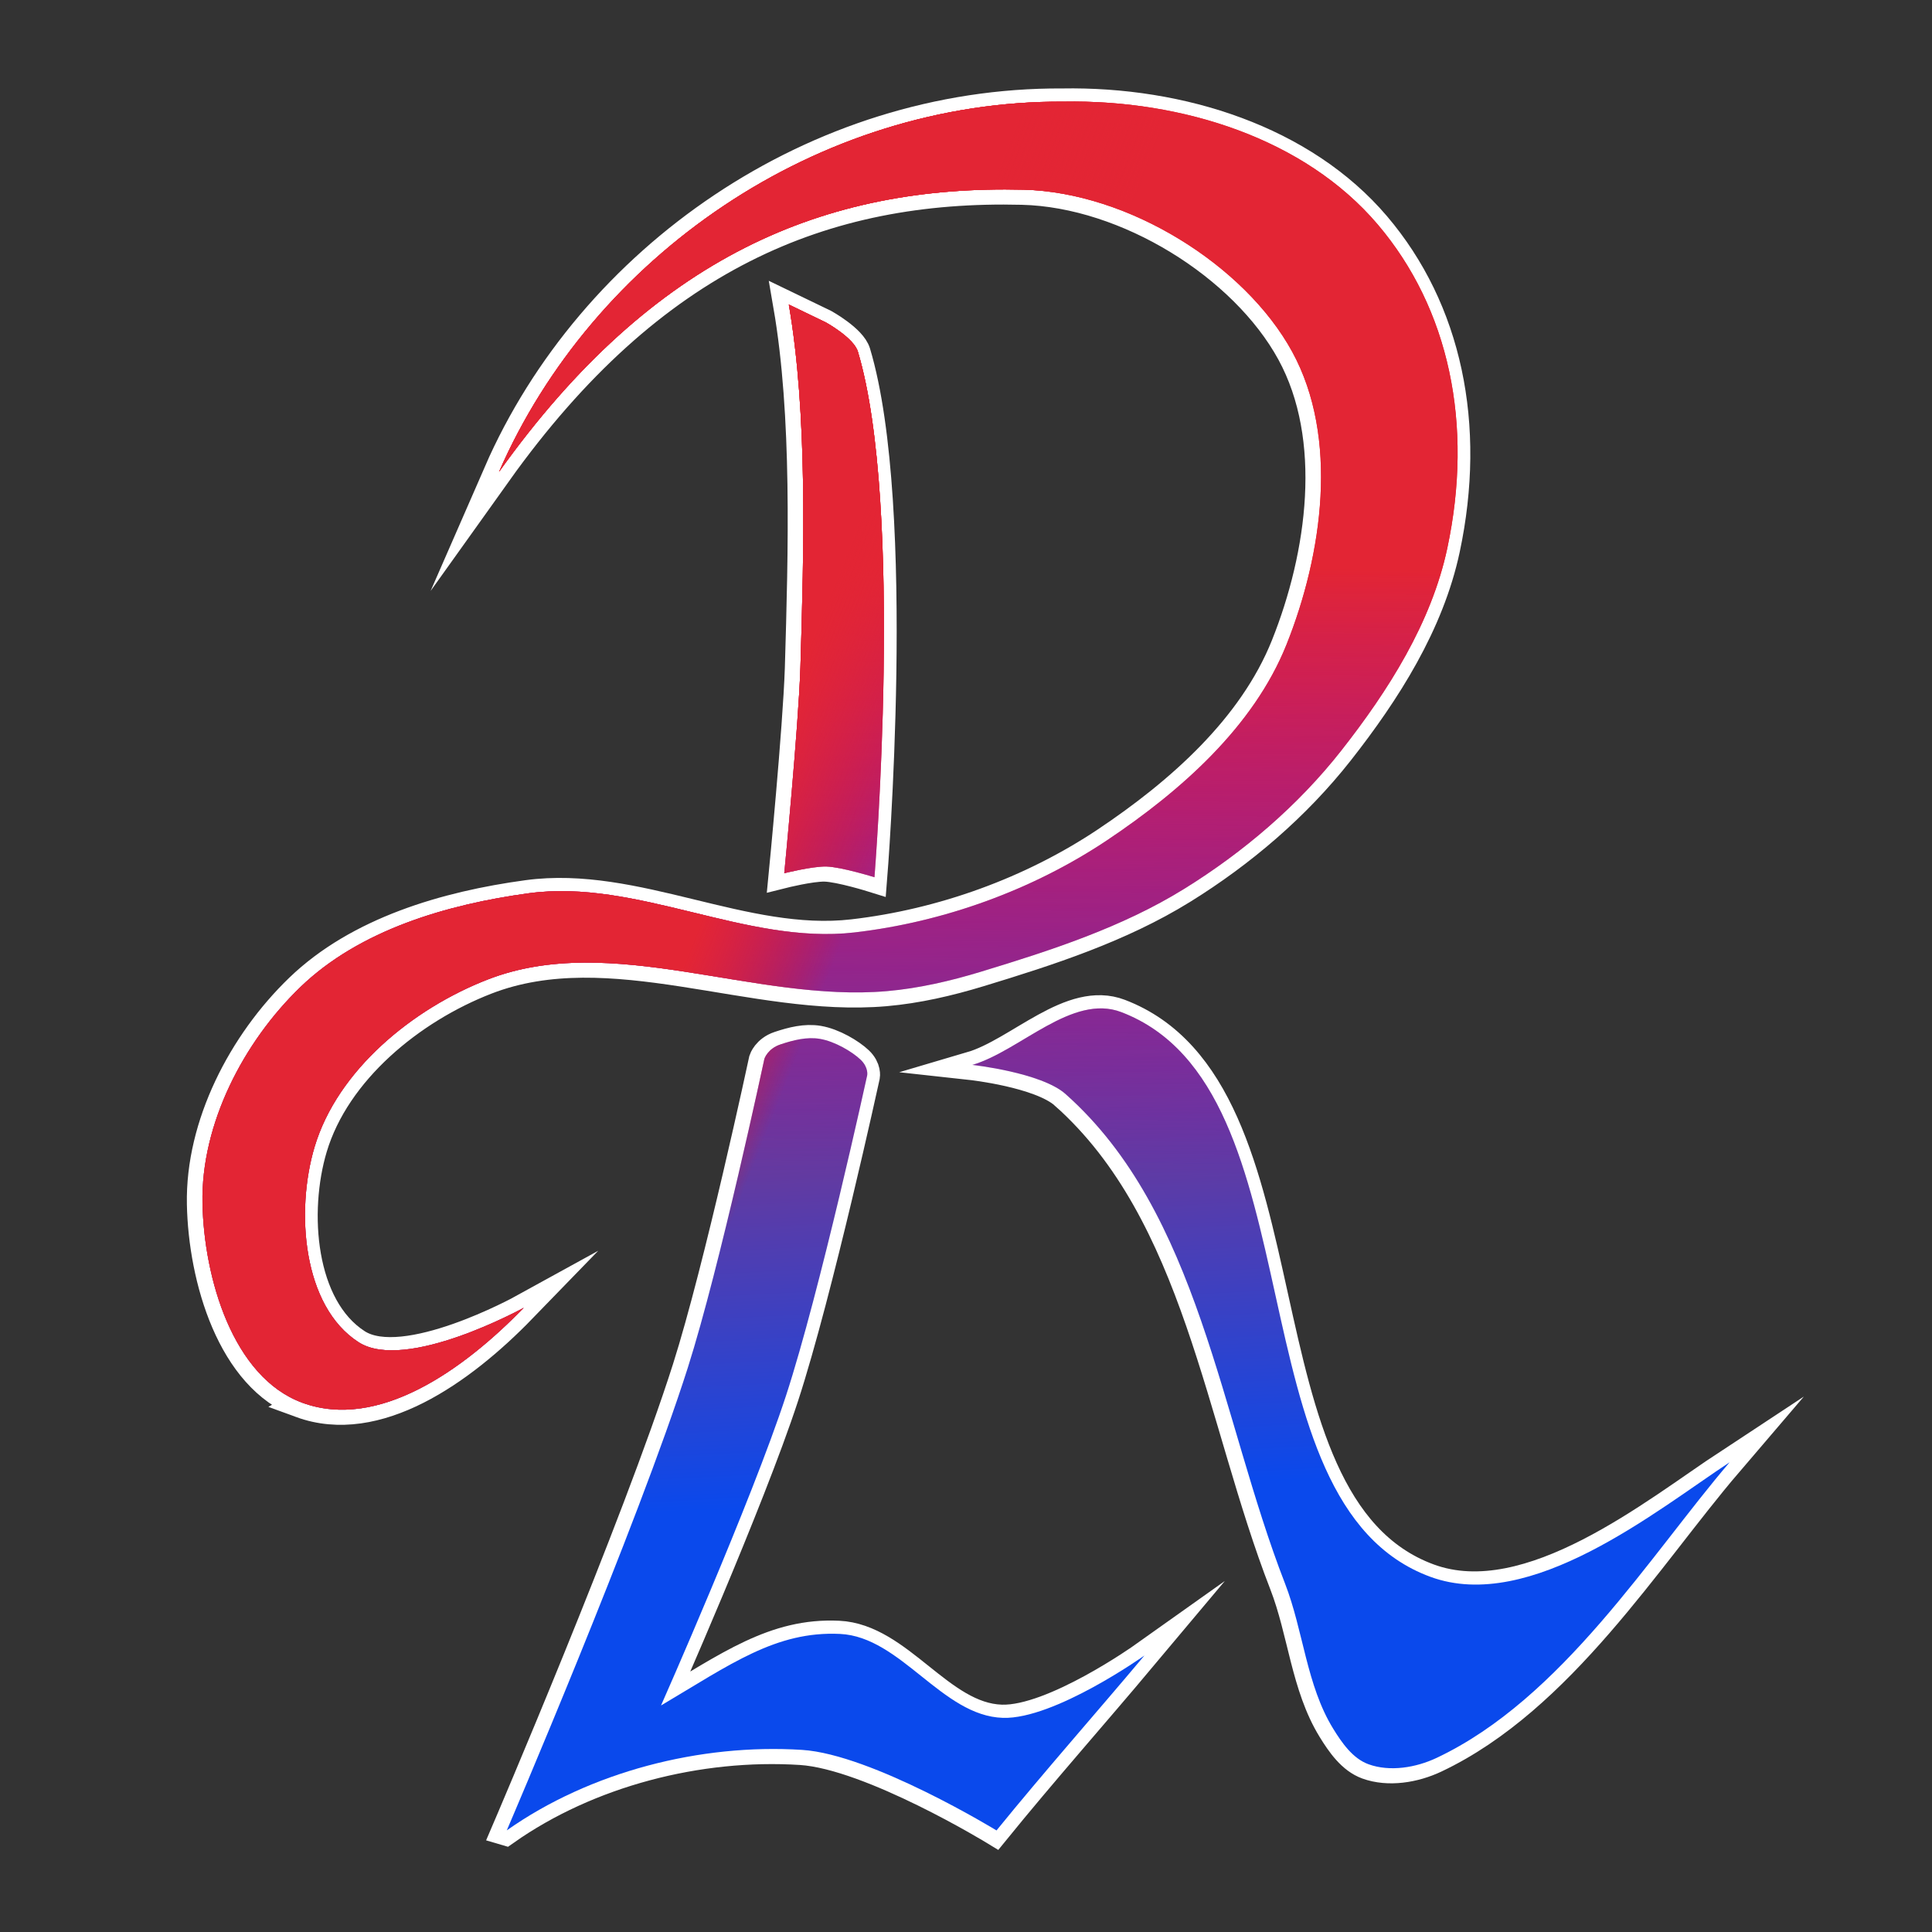 <?xml version="1.0" encoding="UTF-8" standalone="no"?>
<!-- Created with Inkscape (http://www.inkscape.org/) -->

<svg
   width="512"
   height="512"
   viewBox="0 0 135.467 135.467"
   version="1.1"
   id="svg5"
   inkscape:version="1.1 (c68e22c387, 2021-05-23)"
   sodipodi:docname="logo.svg"
   inkscape:export-filename="D:\DLR-ASESORES\EMPRESAS\LOGOS\logos_svg\logodlr_margencircular.png"
   inkscape:export-xdpi="51"
   inkscape:export-ydpi="51"
   xmlns:inkscape="http://www.inkscape.org/namespaces/inkscape"
   xmlns:sodipodi="http://sodipodi.sourceforge.net/DTD/sodipodi-0.dtd"
   xmlns:xlink="http://www.w3.org/1999/xlink"
   xmlns="http://www.w3.org/2000/svg"
   xmlns:svg="http://www.w3.org/2000/svg">
  <rect x="0" y="0" width="135.467" height="135.467" fill="#333333" stroke="none"/>
  <sodipodi:namedview
     id="namedview7"
     pagecolor="#505050"
     bordercolor="#eeeeee"
     borderopacity="1"
     inkscape:pageshadow="0"
     inkscape:pageopacity="0"
     inkscape:pagecheckerboard="0"
     inkscape:document-units="px"
     showgrid="false"
     inkscape:snap-global="true"
     inkscape:snap-bbox="true"
     inkscape:bbox-paths="false"
     inkscape:object-paths="false"
     inkscape:object-nodes="true"
     inkscape:snap-others="false"
     inkscape:snap-nodes="false"
     inkscape:zoom="0.5"
     inkscape:cx="44"
     inkscape:cy="241"
     inkscape:window-width="1366"
     inkscape:window-height="705"
     inkscape:window-x="-8"
     inkscape:window-y="-8"
     inkscape:window-maximized="1"
     inkscape:current-layer="layer1" />
  <defs
     id="defs2">
    <marker
       id="ExperimentalArrow"
       refX="5.0"
       refY="3.0"
       orient="auto-start-reverse"
       inkscape:stockid="ExperimentalArrow"
       inkscape:isstock="true">
      <path
         style="fill:context-stroke"
         d="m 10,3 -10,3 0,-6 z"
         id="path24706" />
    </marker>
    <marker
       style="overflow:visible"
       id="SquareL"
       refX="0.0"
       refY="0.0"
       orient="auto"
       inkscape:stockid="SquareL"
       inkscape:isstock="true">
      <path
         transform="scale(0.8)"
         style="fill-rule:evenodd;fill:context-stroke;stroke:context-stroke;stroke-width:1.0pt"
         d="M -5.0,-5.0 L -5.0,5.0 L 5.0,5.0 L 5.0,-5.0 L -5.0,-5.0 z "
         id="path24523" />
    </marker>
    <marker
       style="overflow:visible;"
       id="Arrow1Lend"
       refX="0.0"
       refY="0.0"
       orient="auto"
       inkscape:stockid="Arrow1Lend"
       inkscape:isstock="true">
      <path
         transform="scale(0.8) rotate(180) translate(12.5,0)"
         style="fill-rule:evenodd;fill:context-stroke;stroke:context-stroke;stroke-width:1.0pt;"
         d="M 0.0,0.0 L 5.0,-5.0 L -12.5,0.0 L 5.0,5.0 L 0.0,0.0 z "
         id="path24456" />
    </marker>
    <marker
       style="overflow:visible"
       id="Arrow1Lstart"
       refX="0.0"
       refY="0.0"
       orient="auto"
       inkscape:stockid="Arrow1Lstart"
       inkscape:isstock="true">
      <path
         transform="scale(0.8) translate(12.5,0)"
         style="fill-rule:evenodd;fill:context-stroke;stroke:context-stroke;stroke-width:1.0pt"
         d="M 0.0,0.0 L 5.0,-5.0 L -12.5,0.0 L 5.0,5.0 L 0.0,0.0 z "
         id="path24453" />
    </marker>
    <linearGradient
       id="linearGradient24430"
       inkscape:swatch="solid">
      <stop
         style="stop-color:#ffffff;stop-opacity:1;"
         offset="0"
         id="stop24428" />
    </linearGradient>
    <linearGradient
       inkscape:collect="always"
       xlink:href="#linearGradient9603-6"
       id="linearGradient9873-0"
       gradientUnits="userSpaceOnUse"
       x1="63.708"
       y1="48.196"
       x2="66.615"
       y2="104.798"
       gradientTransform="translate(1.687,-3.122)" />
    <linearGradient
       inkscape:collect="always"
       id="linearGradient9603-6">
      <stop
         style="stop-color:#e32534;stop-opacity:1"
         offset="0"
         id="stop9599-0" />
      <stop
         style="stop-color:#0a49ec;stop-opacity:1"
         offset="1"
         id="stop9601-4" />
    </linearGradient>
    <linearGradient
       inkscape:collect="always"
       xlink:href="#linearGradient10647-2"
       id="linearGradient10375-3"
       x1="36.909"
       y1="85.816"
       x2="45.983"
       y2="89.398"
       gradientUnits="userSpaceOnUse"
       gradientTransform="translate(1.687,-3.122)" />
    <linearGradient
       inkscape:collect="always"
       id="linearGradient10647-2">
      <stop
         style="stop-color:#e32534;stop-opacity:1"
         offset="0"
         id="stop10643-7" />
      <stop
         style="stop-color:#b6001e;stop-opacity:0"
         offset="1"
         id="stop10645-1" />
    </linearGradient>
    <linearGradient
       inkscape:collect="always"
       xlink:href="#linearGradient10927"
       id="linearGradient10921"
       x1="63.569"
       y1="39.634"
       x2="63.231"
       y2="82.497"
       gradientUnits="userSpaceOnUse"
       gradientTransform="translate(1.687,-3.122)" />
    <linearGradient
       inkscape:collect="always"
       id="linearGradient10927">
      <stop
         style="stop-color:#e32534;stop-opacity:1"
         offset="0"
         id="stop10923" />
      <stop
         style="stop-color:#5a00ff;stop-opacity:0"
         offset="1"
         id="stop10925" />
    </linearGradient>
    <linearGradient
       inkscape:collect="always"
       xlink:href="#linearGradient2402"
       id="linearGradient2034"
       gradientUnits="userSpaceOnUse"
       x1="36.909"
       y1="85.816"
       x2="45.983"
       y2="89.398"
       gradientTransform="translate(1.687,-3.122)" />
    <linearGradient
       inkscape:collect="always"
       id="linearGradient2402">
      <stop
         style="stop-color:#e32534;stop-opacity:1"
         offset="0"
         id="stop2398" />
      <stop
         style="stop-color:#e32534;stop-opacity:0"
         offset="1"
         id="stop2400" />
    </linearGradient>
  </defs>
  <g
     inkscape:groupmode="layer"
     id="layer6"
     inkscape:label="Layer 6"
     style="display:none">
    <ellipse
       style="opacity:1;fill:#ffffff;fill-opacity:1;stroke:#ffffff;stroke-width:1.973;stroke-miterlimit:10;stroke-dasharray:none;stroke-opacity:0.912"
       id="path1169"
       cx="67.733"
       cy="67.733"
       rx="67.144"
       ry="67.144" />
  </g>
  <g
     inkscape:groupmode="layer"
     id="layer1"
     inkscape:label="Layer 3">
    <path
       style="display:inline;mix-blend-mode:normal;fill:#ffffff;fill-opacity:1;stroke:#ffffff;stroke-width:1.984;stroke-miterlimit:10;stroke-dasharray:none;stroke-opacity:1"
       d="m 35.437,128.404 c 0,0 9.173,-21.379 12.694,-32.447 2.254,-7.086 5.369,-21.652 5.369,-21.652 0,0 0.222,-0.705 1.13,-1.007 0.907,-0.302 1.844,-0.542 2.761,-0.388 1.052,0.177 2.272,0.907 2.85,1.457 0.577,0.55 0.465,1.101 0.465,1.101 0,0 -3.294,15.119 -5.693,22.461 -2.425,7.421 -8.763,21.722 -8.763,21.722 4.849,-2.867 8.051,-5.232 12.552,-5.017 4.279,0.204 7.142,5.755 11.424,5.885 3.612,0.109 9.92,-4.372 9.92,-4.372 -3.444,4.104 -6.995,8.107 -10.373,12.266 0,0 -8.723,-5.336 -13.631,-5.648 -7.138,-0.453 -14.874,1.532 -20.702,5.64 z M 74.618,76.78 c -1.707,-1.516 -6.538,-2.045 -6.538,-2.045 3.362,-0.99 6.993,-5.018 10.443,-3.701 14.057,5.366 7.55,34.404 21.672,39.595 7.029,2.584 15.885,-4.678 20.981,-8.029 -5.566,6.507 -11.745,16.568 -20.539,20.724 -1.447,0.684 -3.276,0.993 -4.781,0.447 -1.104,-0.401 -1.867,-1.501 -2.482,-2.502 -1.871,-3.046 -2.079,-6.848 -3.375,-10.18 -4.542,-11.681 -6.012,-25.986 -15.383,-34.309 z M 21.112,98.429 c -4.904,-1.792 -6.915,-8.785 -7.016,-14.005 -0.107,-5.544 2.879,-11.3 6.87,-15.149 4.152,-4.005 10.292,-5.799 16.009,-6.575 7.595,-1.031 15.214,3.629 22.828,2.748 6.252,-0.723 12.505,-2.976 17.737,-6.475 5.152,-3.446 10.261,-7.954 12.564,-13.708 2.544,-6.354 3.683,-14.522 0.403,-20.529 C 87.185,18.652 79.005,13.55 71.675,13.368 57.757,13.022 45.712,17.993 34.889,33.152 41.461,18.086 57.156,7.104 74.483,7.194 c 8.342,-0.148 16.908,2.606 22.013,8.606 5.017,5.897 6.734,14.017 4.883,22.71 -1.113,5.228 -4.144,9.998 -7.447,14.201 -3.02,3.842 -6.852,7.112 -11.007,9.684 -4.361,2.7 -9.342,4.315 -14.25,5.808 -2.145,0.652 -4.353,1.165 -6.587,1.36 -9.294,0.812 -19.277,-4.19 -27.977,-0.821 -5.253,2.034 -10.54,6.345 -12.154,11.742 -1.34,4.483 -0.851,11.162 3.084,13.694 3.317,2.135 11.585,-2.416 11.585,-2.416 -4.284,4.417 -10.228,8.599 -15.515,6.668 z M 57.827,60.824 c -0.991,-0.017 -2.937,0.472 -2.937,0.472 0,0 0.99,-10.155 1.133,-14.437 0.243,-8.217 0.515,-17.747 -0.813,-25.439 l 2.606,1.258 c 0,0 1.946,1.076 2.236,2.043 3.265,10.887 1.163,36.857 1.163,36.857 0,0 -2.328,-0.728 -3.388,-0.754 z"
       id="path29345"
       sodipodi:nodetypes="cacsascacaaccacacaacaaaaaaaaaaaasaccasaaaaaaacacccccscc" />
  </g>
  <g
     inkscape:groupmode="layer"
     id="layer2"
     inkscape:label="Layer 2"
     style="display:inline">
    <g
       id="g3362"
       transform="translate(2.117,3.175)">
      <path
         style="display:inline;mix-blend-mode:normal;fill:url(#linearGradient9873-0);fill-opacity:1;stroke:none;stroke-width:1.852;stroke-miterlimit:10;stroke-dasharray:none;stroke-opacity:0.446"
         d="m 33.419,125.162 c 0,0 9.173,-21.379 12.694,-32.447 2.254,-7.086 5.369,-21.652 5.369,-21.652 0,0 0.222,-0.705 1.13,-1.007 0.907,-0.302 1.844,-0.542 2.761,-0.388 1.052,0.177 2.272,0.907 2.85,1.457 0.577,0.55 0.465,1.101 0.465,1.101 0,0 -3.294,15.119 -5.693,22.461 -2.425,7.421 -8.763,21.722 -8.763,21.722 4.849,-2.867 8.051,-5.232 12.552,-5.017 4.279,0.204 7.142,5.755 11.424,5.885 3.612,0.109 9.92,-4.372 9.92,-4.372 -3.444,4.104 -6.995,8.107 -10.373,12.266 0,0 -8.723,-5.336 -13.631,-5.648 -7.138,-0.453 -14.874,1.532 -20.702,5.64 z m 39.181,-51.624 c -1.707,-1.516 -6.538,-2.045 -6.538,-2.045 3.361,-0.99 6.993,-5.018 10.443,-3.701 14.057,5.366 7.55,34.404 21.672,39.595 7.029,2.584 15.885,-4.678 20.981,-8.029 -5.566,6.507 -11.745,16.568 -20.539,20.724 -1.447,0.684 -3.276,0.993 -4.781,0.447 -1.104,-0.401 -1.867,-1.501 -2.482,-2.502 -1.871,-3.046 -2.079,-6.848 -3.375,-10.18 -4.542,-11.681 -6.012,-25.986 -15.383,-34.309 z m -53.505,21.649 c -4.904,-1.792 -6.915,-8.785 -7.016,-14.005 -0.107,-5.544 2.879,-11.3 6.87,-15.149 4.152,-4.005 10.292,-5.799 16.009,-6.575 7.595,-1.031 15.214,3.629 22.828,2.748 6.252,-0.723 12.505,-2.976 17.737,-6.475 5.152,-3.446 10.261,-7.954 12.564,-13.708 2.544,-6.354 3.683,-14.522 0.403,-20.529 -3.321,-6.084 -11.501,-11.186 -18.831,-11.368 -13.919,-0.346 -25.963,4.625 -36.786,19.784 6.572,-15.066 22.267,-26.048 39.594,-25.958 8.342,-0.148 16.908,2.606 22.013,8.606 5.017,5.897 6.734,14.017 4.883,22.71 -1.113,5.228 -4.144,9.998 -7.447,14.201 -3.02,3.842 -6.852,7.112 -11.007,9.684 -4.361,2.7 -9.342,4.315 -14.25,5.808 -2.145,0.652 -4.353,1.165 -6.587,1.36 -9.294,0.812 -19.277,-4.19 -27.977,-0.821 -5.253,2.034 -10.54,6.345 -12.154,11.742 -1.34,4.483 -0.851,11.162 3.084,13.694 3.317,2.135 11.585,-2.416 11.585,-2.416 -4.284,4.417 -10.228,8.599 -15.515,6.668 z m 36.715,-37.605 c -0.991,-0.017 -2.937,0.472 -2.937,0.472 0,0 0.99,-10.155 1.133,-14.437 0.243,-8.217 0.515,-17.747 -0.813,-25.439 l 2.606,1.258 c 0,0 1.946,1.076 2.236,2.043 3.265,10.887 1.163,36.857 1.163,36.857 0,0 -2.328,-0.728 -3.388,-0.754 z"
         id="path9406-6"
         sodipodi:nodetypes="cacsascacaaccacacaacaaaaaaaaaaaasaccasaaaaaaacacccccscc" />
      <path
         style="display:inline;mix-blend-mode:normal;fill:url(#linearGradient10375-3);fill-opacity:1;stroke:none;stroke-width:1.852;stroke-miterlimit:10;stroke-dasharray:none;stroke-opacity:0.446"
         d="m 33.419,125.162 c 0,0 9.173,-21.379 12.694,-32.447 2.254,-7.086 5.369,-21.652 5.369,-21.652 0,0 0.222,-0.705 1.13,-1.007 0.907,-0.302 1.844,-0.542 2.761,-0.388 1.052,0.177 2.272,0.907 2.85,1.457 0.577,0.55 0.465,1.101 0.465,1.101 0,0 -3.294,15.119 -5.693,22.461 -2.425,7.421 -8.763,21.722 -8.763,21.722 4.849,-2.867 8.051,-5.232 12.552,-5.017 4.279,0.204 7.142,5.755 11.424,5.885 3.612,0.109 9.92,-4.372 9.92,-4.372 -3.444,4.104 -6.995,8.107 -10.373,12.266 0,0 -8.723,-5.336 -13.631,-5.648 -7.138,-0.453 -14.874,1.532 -20.702,5.64 z m 39.181,-51.624 c -1.707,-1.516 -6.538,-2.045 -6.538,-2.045 3.361,-0.99 6.993,-5.018 10.443,-3.701 14.057,5.366 7.55,34.404 21.672,39.595 7.029,2.584 15.885,-4.678 20.981,-8.029 -5.566,6.507 -11.745,16.568 -20.539,20.724 -1.447,0.684 -3.276,0.993 -4.781,0.447 -1.104,-0.401 -1.867,-1.501 -2.482,-2.502 -1.871,-3.046 -2.079,-6.848 -3.375,-10.18 -4.542,-11.681 -6.012,-25.986 -15.383,-34.309 z m -53.505,21.649 c -4.904,-1.792 -6.915,-8.785 -7.016,-14.005 -0.107,-5.544 2.879,-11.3 6.87,-15.149 4.152,-4.005 10.292,-5.799 16.009,-6.575 7.595,-1.031 15.214,3.629 22.828,2.748 6.252,-0.723 12.505,-2.976 17.737,-6.475 5.152,-3.446 10.261,-7.954 12.564,-13.708 2.544,-6.354 3.683,-14.522 0.403,-20.529 -3.321,-6.084 -11.501,-11.186 -18.831,-11.368 -13.919,-0.346 -25.963,4.625 -36.786,19.784 6.572,-15.066 22.267,-26.048 39.594,-25.958 8.342,-0.148 16.908,2.606 22.013,8.606 5.017,5.897 6.734,14.017 4.883,22.71 -1.113,5.228 -4.144,9.998 -7.447,14.201 -3.02,3.842 -6.852,7.112 -11.007,9.684 -4.361,2.7 -9.342,4.315 -14.25,5.808 -2.145,0.652 -4.353,1.165 -6.587,1.36 -9.294,0.812 -19.277,-4.19 -27.977,-0.821 -5.253,2.034 -10.54,6.345 -12.154,11.742 -1.34,4.483 -0.851,11.162 3.084,13.694 3.317,2.135 11.585,-2.416 11.585,-2.416 -4.284,4.417 -10.228,8.599 -15.515,6.668 z m 36.715,-37.605 c -0.991,-0.017 -2.937,0.472 -2.937,0.472 0,0 0.99,-10.155 1.133,-14.437 0.243,-8.217 0.515,-17.747 -0.813,-25.439 l 2.606,1.258 c 0,0 1.946,1.076 2.236,2.043 3.265,10.887 1.163,36.857 1.163,36.857 0,0 -2.328,-0.728 -3.388,-0.754 z"
         id="path9408-2"
         sodipodi:nodetypes="cacsascacaaccacacaacaaaaaaaaaaaasaccasaaaaaaacacccccscc" />
      <path
         style="display:inline;mix-blend-mode:normal;fill:url(#linearGradient10921);fill-opacity:1;stroke:none;stroke-width:1.852;stroke-miterlimit:10;stroke-dasharray:none;stroke-opacity:0.446"
         d="m 33.419,125.162 c 0,0 9.173,-21.379 12.694,-32.447 2.254,-7.086 5.369,-21.652 5.369,-21.652 0,0 0.222,-0.705 1.13,-1.007 0.907,-0.302 1.844,-0.542 2.761,-0.388 1.052,0.177 2.272,0.907 2.85,1.457 0.577,0.55 0.465,1.101 0.465,1.101 0,0 -3.294,15.119 -5.693,22.461 -2.425,7.421 -8.763,21.722 -8.763,21.722 4.849,-2.867 8.051,-5.232 12.552,-5.017 4.279,0.204 7.142,5.755 11.424,5.885 3.612,0.109 9.92,-4.372 9.92,-4.372 -3.444,4.104 -6.995,8.107 -10.373,12.266 0,0 -8.723,-5.336 -13.631,-5.648 -7.138,-0.453 -14.874,1.532 -20.702,5.64 z m 39.181,-51.624 c -1.707,-1.516 -6.538,-2.045 -6.538,-2.045 3.361,-0.99 6.993,-5.018 10.443,-3.701 14.057,5.366 7.55,34.404 21.672,39.595 7.029,2.584 15.885,-4.678 20.981,-8.029 -5.566,6.507 -11.745,16.568 -20.539,20.724 -1.447,0.684 -3.276,0.993 -4.781,0.447 -1.104,-0.401 -1.867,-1.501 -2.482,-2.502 -1.871,-3.046 -2.079,-6.848 -3.375,-10.18 -4.542,-11.681 -6.012,-25.986 -15.383,-34.309 z m -53.505,21.649 c -4.904,-1.792 -6.915,-8.785 -7.016,-14.005 -0.107,-5.544 2.879,-11.3 6.87,-15.149 4.152,-4.005 10.292,-5.799 16.009,-6.575 7.595,-1.031 15.214,3.629 22.828,2.748 6.252,-0.723 12.505,-2.976 17.737,-6.475 5.152,-3.446 10.261,-7.954 12.564,-13.708 2.544,-6.354 3.683,-14.522 0.403,-20.529 -3.321,-6.084 -11.501,-11.186 -18.831,-11.368 -13.919,-0.346 -25.963,4.625 -36.786,19.784 6.572,-15.066 22.267,-26.048 39.594,-25.958 8.342,-0.148 16.908,2.606 22.013,8.606 5.017,5.897 6.734,14.017 4.883,22.71 -1.113,5.228 -4.144,9.998 -7.447,14.201 -3.02,3.842 -6.852,7.112 -11.007,9.684 -4.361,2.7 -9.342,4.315 -14.25,5.808 -2.145,0.652 -4.353,1.165 -6.587,1.36 -9.294,0.812 -19.277,-4.19 -27.977,-0.821 -5.253,2.034 -10.54,6.345 -12.154,11.742 -1.34,4.483 -0.851,11.162 3.084,13.694 3.317,2.135 11.585,-2.416 11.585,-2.416 -4.284,4.417 -10.228,8.599 -15.515,6.668 z m 36.715,-37.605 c -0.991,-0.017 -2.937,0.472 -2.937,0.472 0,0 0.99,-10.155 1.133,-14.437 0.243,-8.217 0.515,-17.747 -0.813,-25.439 l 2.606,1.258 c 0,0 1.946,1.076 2.236,2.043 3.265,10.887 1.163,36.857 1.163,36.857 0,0 -2.328,-0.728 -3.388,-0.754 z"
         id="path9403"
         sodipodi:nodetypes="cacsascacaaccacacaacaaaaaaaaaaaasaccasaaaaaaacacccccscc" />
      <path
         style="display:inline;mix-blend-mode:normal;fill:url(#linearGradient2034);fill-opacity:1;stroke:none;stroke-width:1.852;stroke-miterlimit:10;stroke-dasharray:none;stroke-opacity:0.446"
         d="m 33.419,125.162 c 0,0 9.173,-21.379 12.694,-32.447 2.254,-7.086 5.369,-21.652 5.369,-21.652 0,0 0.222,-0.705 1.13,-1.007 0.907,-0.302 1.844,-0.542 2.761,-0.388 1.052,0.177 2.272,0.907 2.85,1.457 0.577,0.55 0.465,1.101 0.465,1.101 0,0 -3.294,15.119 -5.693,22.461 -2.425,7.421 -8.763,21.722 -8.763,21.722 4.849,-2.867 8.051,-5.232 12.552,-5.017 4.279,0.204 7.142,5.755 11.424,5.885 3.612,0.109 9.92,-4.372 9.92,-4.372 -3.444,4.104 -6.995,8.107 -10.373,12.266 0,0 -8.723,-5.336 -13.631,-5.648 -7.138,-0.453 -14.874,1.532 -20.702,5.64 z m 39.181,-51.624 c -1.707,-1.516 -6.538,-2.045 -6.538,-2.045 3.361,-0.99 6.993,-5.018 10.443,-3.701 14.057,5.366 7.55,34.404 21.672,39.595 7.029,2.584 15.885,-4.678 20.981,-8.029 -5.566,6.507 -11.745,16.568 -20.539,20.724 -1.447,0.684 -3.276,0.993 -4.781,0.447 -1.104,-0.401 -1.867,-1.501 -2.482,-2.502 -1.871,-3.046 -2.079,-6.848 -3.375,-10.18 -4.542,-11.681 -6.012,-25.986 -15.383,-34.309 z m -53.505,21.649 c -4.904,-1.792 -6.915,-8.785 -7.016,-14.005 -0.107,-5.544 2.879,-11.3 6.87,-15.149 4.152,-4.005 10.292,-5.799 16.009,-6.575 7.595,-1.031 15.214,3.629 22.828,2.748 6.252,-0.723 12.505,-2.976 17.737,-6.475 5.152,-3.446 10.261,-7.954 12.564,-13.708 2.544,-6.354 3.683,-14.522 0.403,-20.529 -3.321,-6.084 -11.501,-11.186 -18.831,-11.368 -13.919,-0.346 -25.963,4.625 -36.786,19.784 6.572,-15.066 22.267,-26.048 39.594,-25.958 8.342,-0.148 16.908,2.606 22.013,8.606 5.017,5.897 6.734,14.017 4.883,22.71 -1.113,5.228 -4.144,9.998 -7.447,14.201 -3.02,3.842 -6.852,7.112 -11.007,9.684 -4.361,2.7 -9.342,4.315 -14.25,5.808 -2.145,0.652 -4.353,1.165 -6.587,1.36 -9.294,0.812 -19.277,-4.19 -27.977,-0.821 -5.253,2.034 -10.54,6.345 -12.154,11.742 -1.34,4.483 -0.851,11.162 3.084,13.694 3.317,2.135 11.585,-2.416 11.585,-2.416 -4.284,4.417 -10.228,8.599 -15.515,6.668 z m 36.715,-37.605 c -0.991,-0.017 -2.937,0.472 -2.937,0.472 0,0 0.99,-10.155 1.133,-14.437 0.243,-8.217 0.515,-17.747 -0.813,-25.439 l 2.606,1.258 c 0,0 1.946,1.076 2.236,2.043 3.265,10.887 1.163,36.857 1.163,36.857 0,0 -2.328,-0.728 -3.388,-0.754 z"
         id="path2030"
         sodipodi:nodetypes="cacsascacaaccacacaacaaaaaaaaaaaasaccasaaaaaaacacccccscc" />
    </g>
  </g>
</svg>
